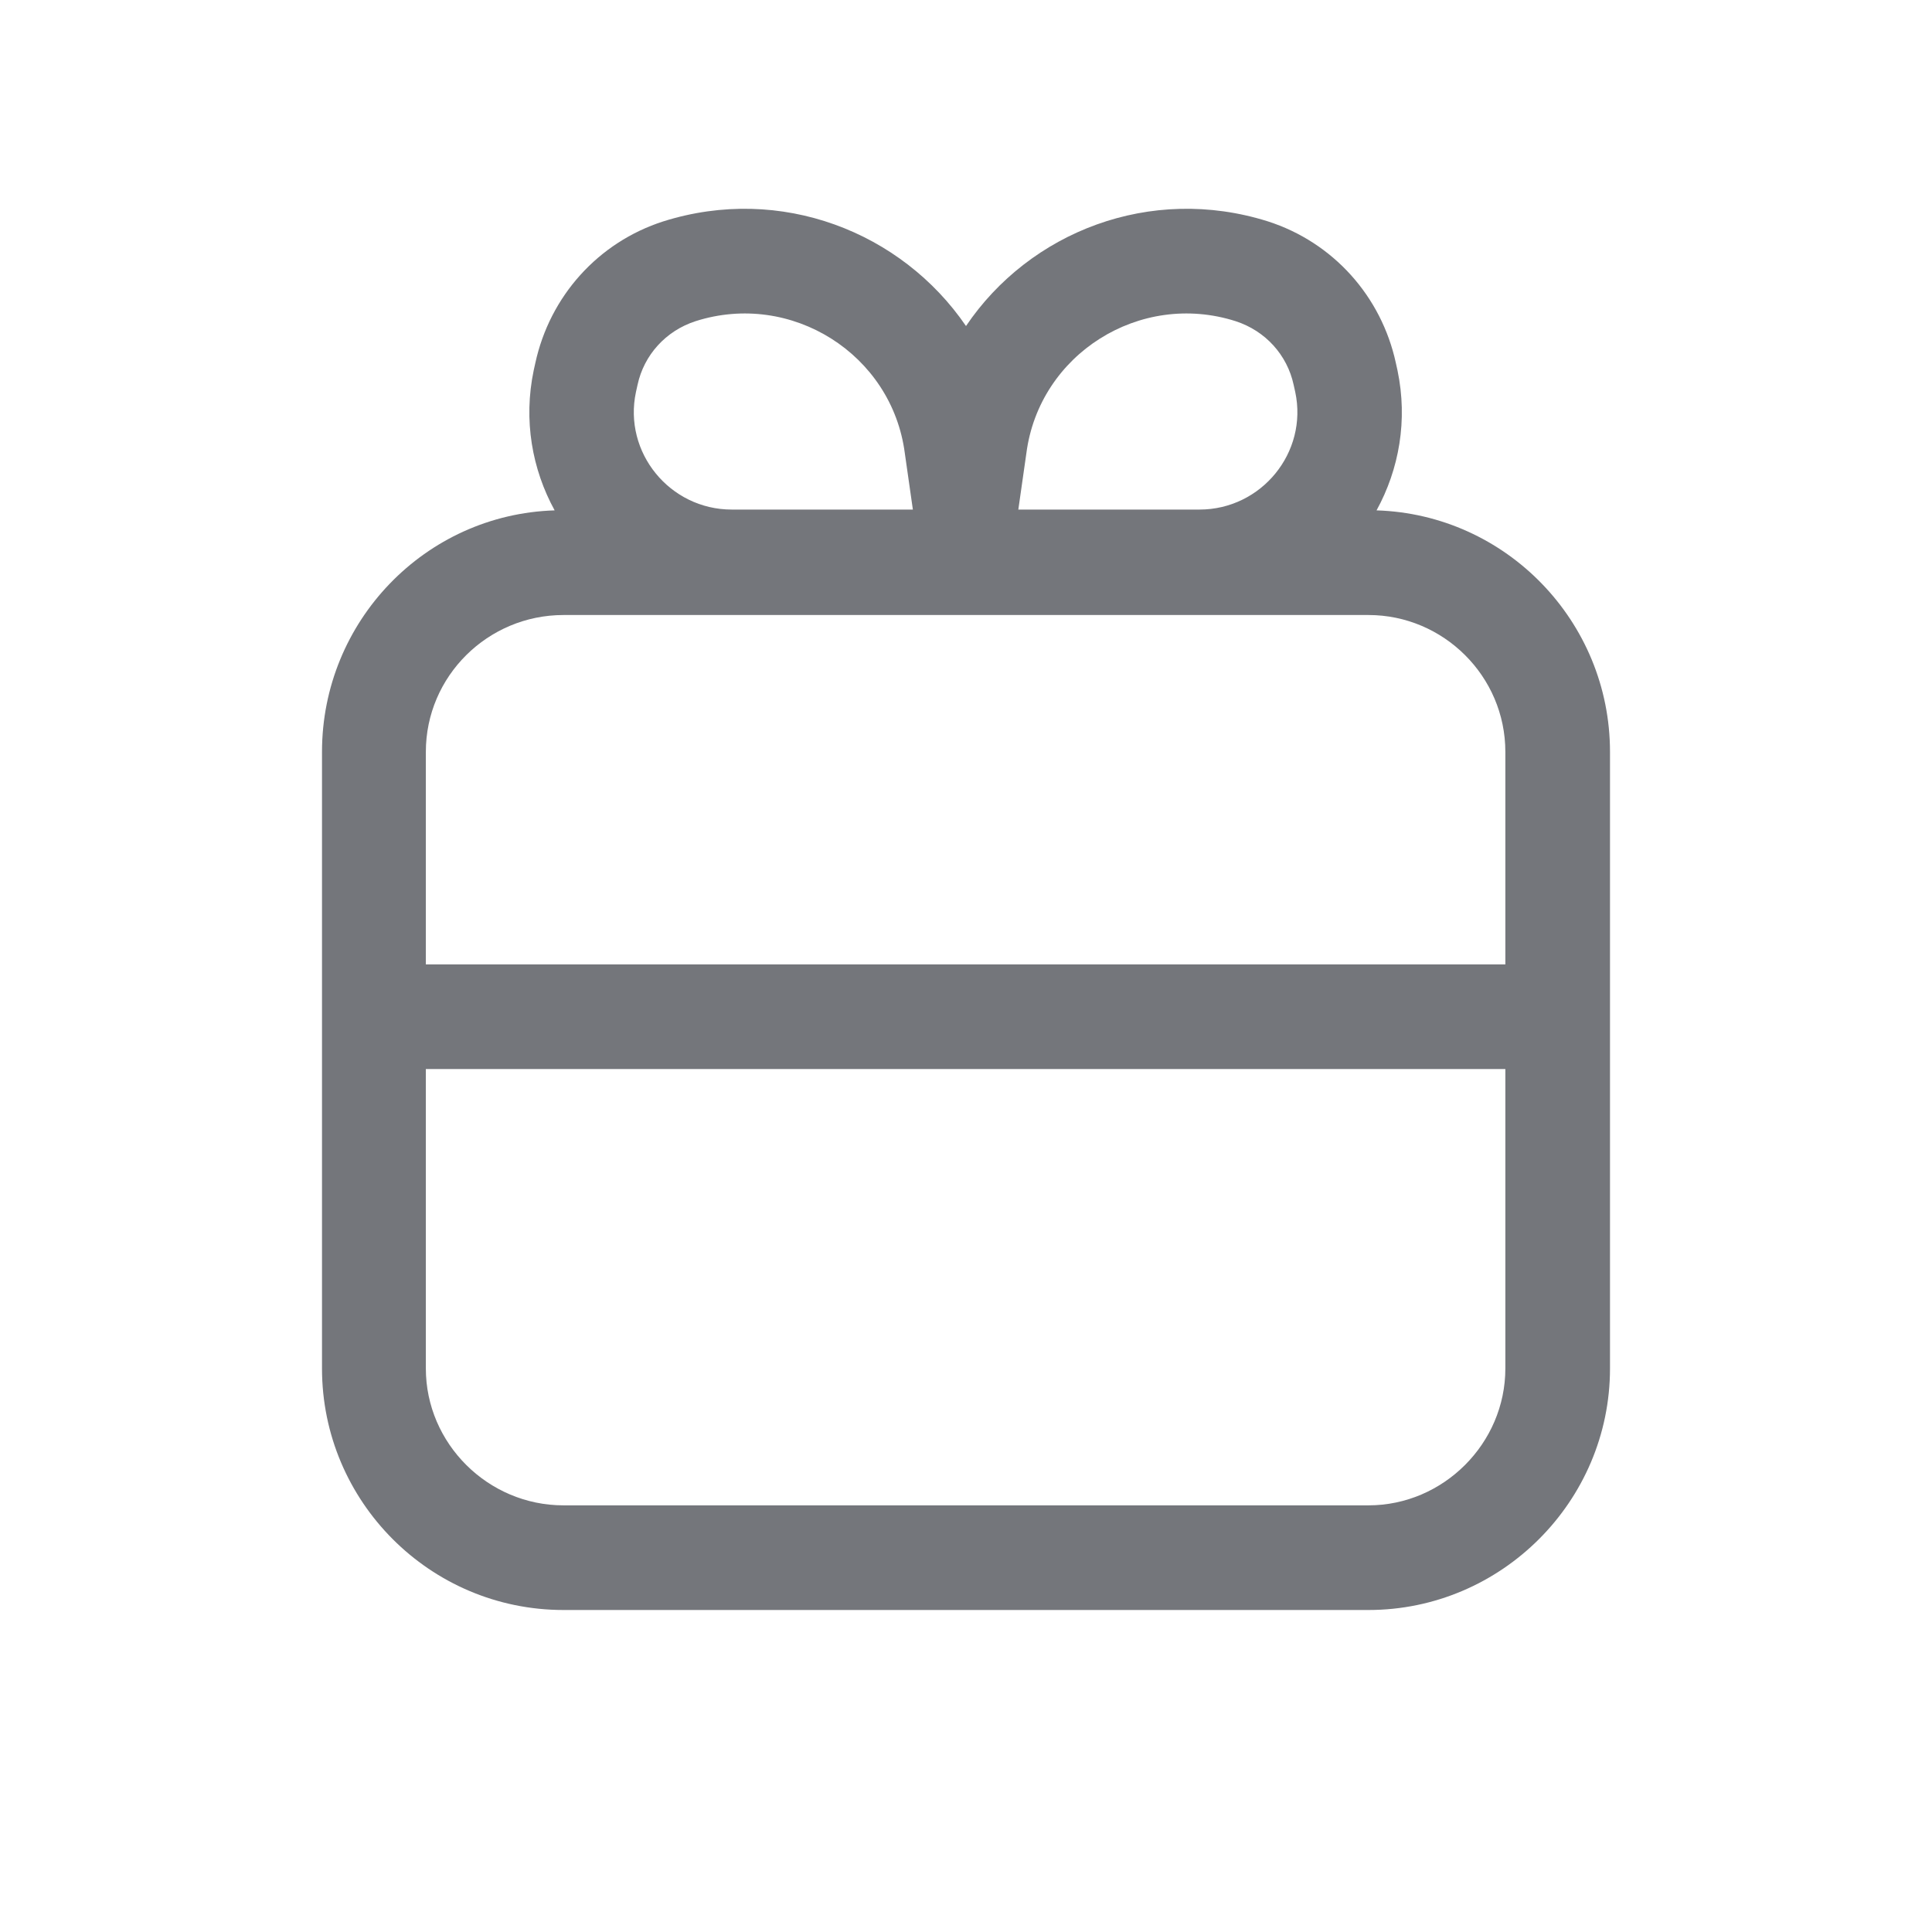 <svg width="24" height="24" viewBox="0 0 24 24" fill="none" xmlns="http://www.w3.org/2000/svg" xmlns:xlink="http://www.w3.org/1999/xlink">
	<desc>
			Created with Pixso.
	</desc>
	<defs>
		<clipPath id="clip17_380">
			<rect id="Outline / Bonus Ruble Outline" width="24" height="24" fill="white" fill-opacity="0"/>
		</clipPath>
	</defs>
	<g clip-path="url(#clip17_380)">
		<path id="Shape" d="M17.1 6.34C17.38 5.83 17.49 5.22 17.36 4.6L17.34 4.51C17.16 3.68 16.56 3.01 15.75 2.75C14.29 2.29 12.79 2.88 12 4.05C11.2 2.88 9.7 2.29 8.24 2.75C7.43 3.01 6.83 3.68 6.65 4.51L6.63 4.6C6.5 5.22 6.61 5.83 6.89 6.34C5.28 6.39 4 7.72 4 9.34L4 17C4 18.65 5.34 20 7 20L17 20C18.65 20 20 18.65 20 17L20 9.34C20 7.72 18.71 6.39 17.1 6.34ZM9.09 6.33L11.34 6.33L11.34 6.33L11.24 5.63C11.08 4.4 9.83 3.61 8.64 3.99C8.27 4.11 8 4.41 7.92 4.78L7.9 4.87C7.74 5.62 8.32 6.33 9.09 6.33ZM14.9 6.33L12.65 6.33L12.65 6.33L12.75 5.63C12.91 4.4 14.16 3.61 15.35 3.99C15.72 4.11 15.99 4.41 16.07 4.78L16.09 4.87C16.25 5.62 15.67 6.33 14.9 6.33ZM17 7.64C17.93 7.64 18.7 8.4 18.7 9.34L18.7 11.98L5.29 11.98L5.29 9.34C5.29 8.4 6.06 7.64 7 7.64L17 7.64ZM5.29 13.28L5.29 17C5.29 17.93 6.06 18.7 7 18.7L17 18.7C17.93 18.7 18.7 17.93 18.7 17L18.7 13.28L5.29 13.28Z" fill="#74767B" fill-opacity="1" fill-rule="evenodd"/>
	</g>
</svg>
